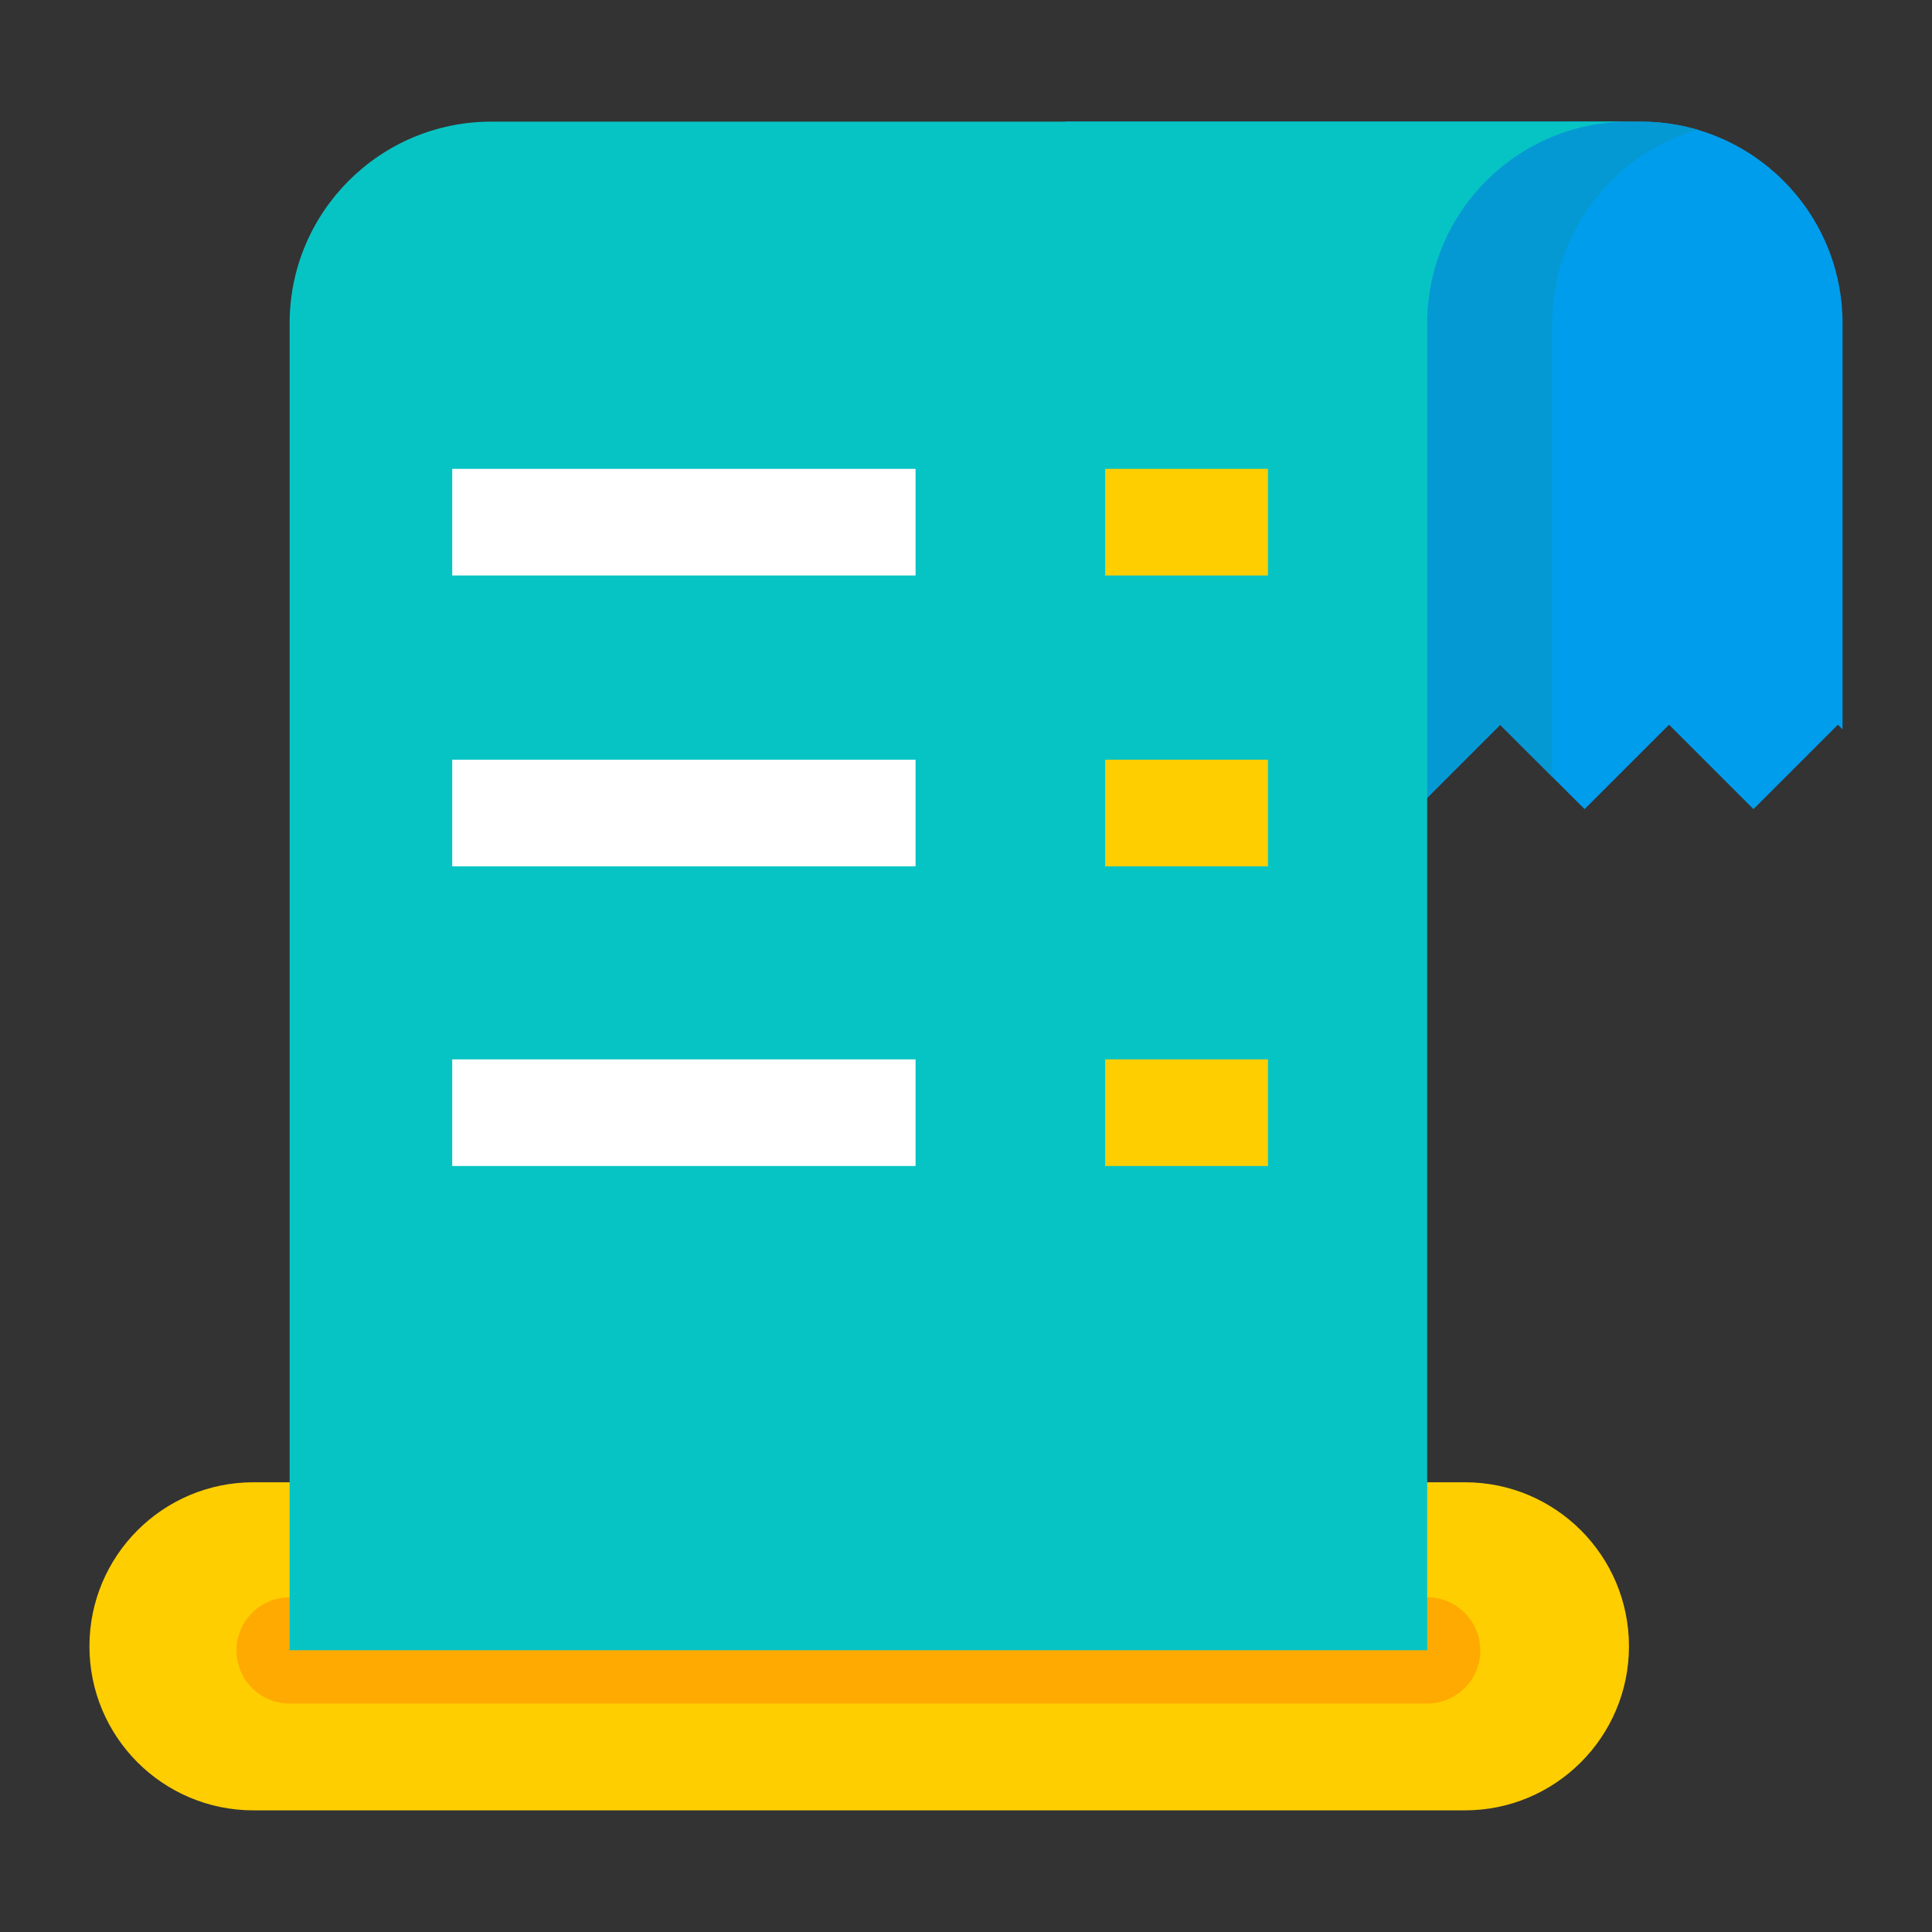<?xml version="1.0" encoding="utf-8"?>
<!-- Generator: Adobe Illustrator 24.1.2, SVG Export Plug-In . SVG Version: 6.00 Build 0)  -->
<svg version="1.1" id="Layer_1" xmlns="http://www.w3.org/2000/svg" xmlns:xlink="http://www.w3.org/1999/xlink" x="0px" y="0px"
	 viewBox="0 0 1080 1080" style="enable-background:new 0 0 1080 1080;" xml:space="preserve">
<rect x="0" y="0" width="1080" height="1080" fill="#333333" stroke="none"/>
<style type="text/css">
	.st0{fill:#07C4C4;}
	.st1{fill:#0076C2;}
	.st2{fill:#009DED;}
	.st3{fill:#FF4011;}
	.st4{fill:#FCB903;}
	.st5{fill:#FAFAFA;}
	.st6{fill:#FFCE00;}
	.st7{fill:#FFAA00;}
	.st8{fill:#0599D3;}
	.st9{fill:#FFFFFF;}
	.st10{fill:#0BB2AD;}
</style>
<g>
	<g>
		<path class="st6" d="M818.9,1012H141.7C91,1012,50,970.9,50,920.3c0-50.7,41.1-91.7,91.7-91.7h677.2c50.7,0,91.7,41.1,91.7,91.7
			S869.5,1012,818.9,1012L818.9,1012z"/>
	</g>
	<g>
		<path class="st2" d="M885.8,452.3l47.2-47.2l47.2,47.2l47.2-47.2l2.6,2.6V180.8C1030,118.5,979.5,68,917.2,68H595.7v392.2h187.9
			l55-55L885.8,452.3z"/>
	</g>
	<g>
		<path class="st8" d="M783.6,460.2l55-55l29.1,29.1V180.8c0-51.3,34.3-94.6,81.2-108.3c-10.1-2.9-20.7-4.5-31.7-4.5H595.7v392.2
			L783.6,460.2L783.6,460.2z"/>
	</g>
	<g>
		<path class="st7" d="M797.8,952.3H161.9c-16.4,0-29.7-13.3-29.7-29.7s13.3-29.7,29.7-29.7h635.9c16.4,0,29.7,13.3,29.7,29.7
			C827.5,939,814.2,952.3,797.8,952.3L797.8,952.3z"/>
	</g>
	<g>
		<path class="st0" d="M910.6,68H274.7c-62.3,0-112.8,50.5-112.8,112.8v741.7h635.9V180.8C797.8,118.5,848.3,68,910.6,68L910.6,68z"
			/>
	</g>
	<g>
		<path class="st9" d="M252.8,262.1h259v59.6h-259V262.1z"/>
	</g>
	<g>
		<path class="st6" d="M617.8,262.1h91v59.6h-91V262.1z"/>
	</g>
	<g>
		<path class="st9" d="M252.8,424.7h259v59.6h-259V424.7z"/>
	</g>
	<g>
		<path class="st6" d="M617.8,424.7h91v59.6h-91V424.7z"/>
	</g>
	<g>
		<path class="st9" d="M252.8,592.2h259v59.6h-259V592.2z"/>
	</g>
	<g>
		<path class="st6" d="M617.8,592.2h91v59.6h-91V592.2z"/>
	</g>
</g>
</svg>
